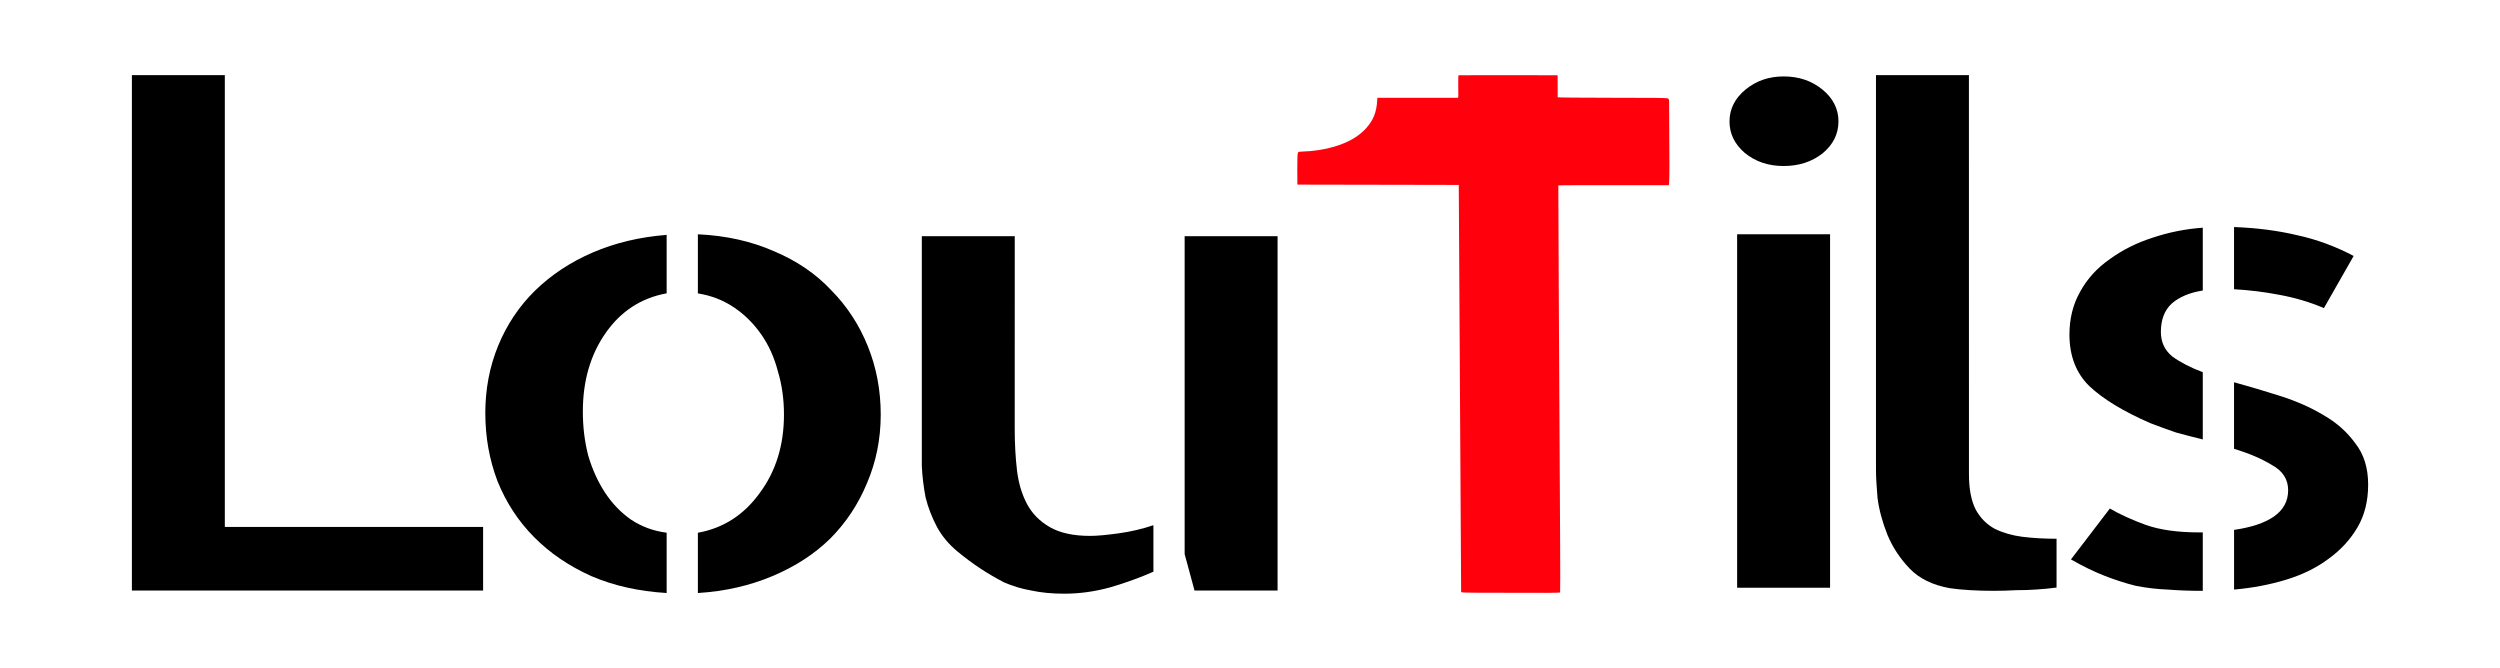 <?xml version="1.0" encoding="UTF-8" standalone="no"?>
<!-- Created with Inkscape (http://www.inkscape.org/) -->

<svg
   width="87.698mm"
   height="23.433mm"
   viewBox="0 0 87.698 23.433"
   version="1.1"
   id="svg5"
   sodipodi:docname="loutils_noir_fond_blanc.svg"
   inkscape:version="1.1 (c68e22c387, 2021-05-23)"
   xmlns:inkscape="http://www.inkscape.org/namespaces/inkscape"
   xmlns:sodipodi="http://sodipodi.sourceforge.net/DTD/sodipodi-0.dtd"
   xmlns="http://www.w3.org/2000/svg"
   xmlns:svg="http://www.w3.org/2000/svg">
  <sodipodi:namedview
     id="namedview7"
     pagecolor="#ffffff"
     bordercolor="#666666"
     borderopacity="1.0"
     inkscape:pageshadow="2"
     inkscape:pageopacity="0.0"
     inkscape:pagecheckerboard="0"
     inkscape:document-units="mm"
     showgrid="false"
     showguides="true"
     inkscape:guide-bbox="true"
     inkscape:lockguides="false"
     fit-margin-top="0"
     fit-margin-left="0"
     fit-margin-right="0"
     fit-margin-bottom="0"
     inkscape:zoom="5.6568543"
     inkscape:cx="151.23246"
     inkscape:cy="43.752232"
     inkscape:window-width="2400"
     inkscape:window-height="1271"
     inkscape:window-x="2391"
     inkscape:window-y="-9"
     inkscape:window-maximized="1"
     inkscape:current-layer="g118673">
    <sodipodi:guide
       position="4.677,14.078"
       orientation="1,0"
       id="guide101798"
       inkscape:locked="false" />
    <sodipodi:guide
       position="54.639,20.78"
       orientation="0,-1"
       id="guide103942"
       inkscape:locked="false" />
    <sodipodi:guide
       position="62.862,20.78"
       orientation="0,-1"
       id="guide105942"
       inkscape:locked="false" />
    <sodipodi:guide
       position="54.727,2.654"
       orientation="0,-1"
       id="guide107702"
       inkscape:locked="false" />
    <sodipodi:guide
       position="83.067,4.268"
       orientation="1,0"
       id="guide111674"
       inkscape:locked="false" />
    <sodipodi:guide
       position="45.44,27.011"
       orientation="1,0"
       id="guide111676"
       inkscape:locked="false" />
    <sodipodi:guide
       position="58.603,33.957"
       orientation="1,0"
       id="guide111678"
       inkscape:locked="false" />
  </sodipodi:namedview>
  <defs
     id="defs2">
    <inkscape:perspective
       sodipodi:type="inkscape:persp3d"
       inkscape:vp_x="0 : -125.06714 : 1"
       inkscape:vp_y="0 : 999.99993 : 0"
       inkscape:vp_z="210.00001 : -125.06714 : 1"
       inkscape:persp3d-origin="105.00001 : -174.56714 : 1"
       id="perspective47444" />
    <rect
       x="138.933"
       y="224.988"
       width="595.475"
       height="244.342"
       id="rect1881" />
  </defs>
  <g
     inkscape:label="Calque 1"
     inkscape:groupmode="layer"
     id="layer1"
     transform="translate(-37.044,-53.32)">
    <g
       id="g118673">
      <g
         id="g121379">
        <path
           id="rect67937"
           style="fill:#ffffff;fill-opacity:1;stroke-width:0.095"
           d="m 37.044,53.32 h 87.698 v 23.433 H 37.044 Z" />
        <g
           transform="scale(0.265)"
           id="text1879"
           style="font-size:40px;line-height:1.25;white-space:pre;shape-inside:url(#rect1881)" />
        <g
           aria-label="Lou   ils"
           transform="scale(1.101,0.908)"
           id="text2877"
           style="font-size:24.857px;line-height:1.35;letter-spacing:0.355px;word-spacing:0px;fill:#000000;stroke-width:0.291;fill-opacity:1">
          <path
             d="m 40.809,61.624 v 17.455 h 8.229 v 2.459 H 37.848 V 61.624 Z"
             style="letter-spacing:-2.406px;fill:#000000;stroke-width:0.307;fill-opacity:1"
             id="path117767" />
          <path
             d="m 55.881,67.774 q 1.335,0.073 2.427,0.655 1.092,0.558 1.821,1.505 0.753,0.922 1.165,2.16 0.413,1.238 0.413,2.646 0,1.408 -0.437,2.646 -0.413,1.214 -1.165,2.136 -0.753,0.898 -1.845,1.456 -1.092,0.558 -2.379,0.655 V 79.305 q 1.214,-0.267 1.966,-1.529 0.777,-1.262 0.777,-3.034 0,-0.898 -0.194,-1.675 -0.17,-0.801 -0.534,-1.432 -0.364,-0.631 -0.874,-1.044 -0.51,-0.413 -1.141,-0.534 z m -6.773,6.918 q 0,-1.408 0.413,-2.622 0.413,-1.214 1.165,-2.112 0.777,-0.922 1.845,-1.481 1.068,-0.558 2.355,-0.68 v 2.258 q -1.214,0.267 -1.942,1.529 -0.728,1.262 -0.728,3.034 0,0.898 0.17,1.699 0.194,0.801 0.534,1.432 0.34,0.631 0.825,1.044 0.51,0.413 1.141,0.51 v 2.33 q -1.335,-0.097 -2.403,-0.655 -1.068,-0.583 -1.821,-1.505 -0.753,-0.922 -1.165,-2.16 -0.388,-1.238 -0.388,-2.622 z"
             style="letter-spacing:-2.406px;fill:#000000;fill-opacity:1"
             id="path117769" />
          <path
             d="m 65.976,75.299 q 0,0.85 0.073,1.602 0.073,0.728 0.316,1.287 0.243,0.558 0.728,0.898 0.485,0.34 1.287,0.34 0.316,0 0.898,-0.097 0.583,-0.097 1.117,-0.316 v 1.796 q -0.631,0.34 -1.384,0.607 -0.728,0.243 -1.456,0.243 -0.583,0 -1.044,-0.121 -0.461,-0.097 -0.874,-0.316 -0.388,-0.243 -0.753,-0.534 -0.364,-0.291 -0.728,-0.655 -0.413,-0.413 -0.655,-0.947 -0.243,-0.558 -0.364,-1.141 -0.097,-0.607 -0.121,-1.214 0,-0.607 0,-1.189 v -7.695 h 2.961 z m 8.375,-7.452 V 81.538 H 71.705 L 71.39,80.13 V 67.847 Z"
             style="letter-spacing:-2.406px;fill:#000000;fill-opacity:1"
             id="path117771" />
          <path
             d="m 91.954,81.428 h -2.961 V 67.774 h 2.961 z m 0.267,-18.011 q 0,0.726 -0.51,1.235 -0.51,0.484 -1.238,0.484 -0.728,0 -1.238,-0.508 -0.485,-0.508 -0.485,-1.21 0,-0.726 0.51,-1.235 0.51,-0.508 1.214,-0.508 0.728,0 1.238,0.508 0.51,0.508 0.51,1.235 z"
             style="letter-spacing:-2.614px;fill:#000000;stroke-width:0.291;fill-opacity:1"
             id="path117773" />
          <path
             d="m 96.379,77.039 q 0,0.866 0.218,1.376 0.218,0.484 0.607,0.739 0.388,0.229 0.874,0.306 0.51,0.076 1.092,0.076 v 1.886 q -0.316,0.051 -0.655,0.076 -0.267,0.025 -0.631,0.025 -0.364,0.025 -0.728,0.025 -0.364,0 -0.728,-0.025 -0.364,-0.025 -0.655,-0.076 -0.825,-0.178 -1.287,-0.764 -0.461,-0.586 -0.704,-1.299 -0.243,-0.739 -0.316,-1.427 -0.049,-0.688 -0.049,-1.07 v -0.306 -14.957 h 2.961 z"
             style="letter-spacing:-2.381px;fill:#000000;stroke-width:0.298;fill-opacity:1"
             id="path117775" />
          <path
             d="m 99.581,71.645 q 0,-0.922 0.34,-1.651 0.34,-0.753 0.947,-1.262 0.607,-0.534 1.359,-0.825 0.777,-0.316 1.602,-0.388 v 2.427 q -0.631,0.121 -0.995,0.51 -0.34,0.388 -0.34,1.092 0,0.583 0.364,0.947 0.388,0.34 0.971,0.607 v 2.597 q -0.413,-0.121 -0.85,-0.267 -0.413,-0.17 -0.825,-0.364 -1.287,-0.68 -1.942,-1.432 -0.631,-0.753 -0.631,-1.991 z m 8.108,-1.02 q -0.655,-0.34 -1.408,-0.51 -0.728,-0.17 -1.456,-0.218 V 67.494 q 1.092,0.049 2.015,0.316 0.922,0.243 1.796,0.801 z m -6.821,7.744 q 0.485,0.34 1.141,0.631 0.68,0.291 1.699,0.291 h 0.121 v 2.258 q -0.607,0 -1.117,-0.049 -0.51,-0.024 -1.02,-0.146 -0.485,-0.146 -0.995,-0.388 -0.51,-0.243 -1.068,-0.631 z m 3.957,-4.879 q 0.728,0.243 1.481,0.534 0.753,0.291 1.359,0.728 0.631,0.437 1.02,1.092 0.413,0.631 0.413,1.602 0,0.947 -0.34,1.651 -0.34,0.704 -0.922,1.214 -0.558,0.51 -1.335,0.801 -0.777,0.291 -1.675,0.388 v -2.306 q 0.825,-0.146 1.262,-0.51 0.461,-0.388 0.461,-1.02 0,-0.631 -0.51,-0.971 -0.485,-0.364 -1.214,-0.631 z"
             style="letter-spacing:-2.381px;fill:#000000;fill-opacity:1"
             id="path117777" />
        </g>
        <path
           d="m 82.765,58.634 c 0.31,-0.003 0.765,-0.073 1.077,-0.167 0.501,-0.15 0.855,-0.354 1.122,-0.646 0.253,-0.279 0.368,-0.565 0.391,-0.976 l 0.006,-0.095 1.399,-3.86e-4 c 0.769,-0.001 1.409,-8.13e-4 1.422,1.66e-4 0.013,-8.13e-4 0.021,-0.033 0.019,-0.079 -0.002,-0.043 -0.007,-0.709 0.004,-0.711 0.494,-0.004 3.469,-0.003 3.479,0.001 0,0 9.01e-4,0.665 0.002,0.697 3.6e-4,0.033 -3.2e-4,0.066 10e-4,0.075 -0.002,0.009 0.858,0.016 1.907,0.017 1.399,-3.87e-4 1.92,0.005 1.955,0.02 0.043,0.02 0.047,0.043 0.046,0.229 5e-4,0.114 0.005,0.793 0.008,1.51 0.007,1.002 2.9e-4,1.305 -0.023,1.307 -0.019,0.003 -0.894,0.003 -1.948,3.68e-4 -1.055,-0.002 -1.92,0.002 -1.923,0.009 -0.005,0.011 0.025,5.703 0.063,12.537 0.006,0.945 0.005,1.727 -5.3e-4,1.738 -0.008,0.019 -0.275,0.02 -2.897,0.012 -0.455,-0.001 -0.575,-0.007 -0.575,-0.025 1.3e-4,-0.013 -0.017,-3.097 -0.04,-6.855 -0.037,-6.766 -0.04,-6.997 -0.042,-7.28 l -2.9e-4,-0.145 -0.762,-0.002 c -1.87,-0.002 -4.741,-0.008 -4.816,-0.009 l -0.084,-0.002 -0.003,-0.546 c -0.002,-0.382 0.006,-0.556 0.027,-0.579 0.025,-0.028 0.055,-0.032 0.187,-0.034 z"
           id="path47632"
           style="fill:#ff000c;fill-opacity:1;stroke:none;stroke-width:0.002"
           sodipodi:nodetypes="ccccccccccccccccccccccccccccccccc" />
      </g>
    </g>
  </g>
</svg>
